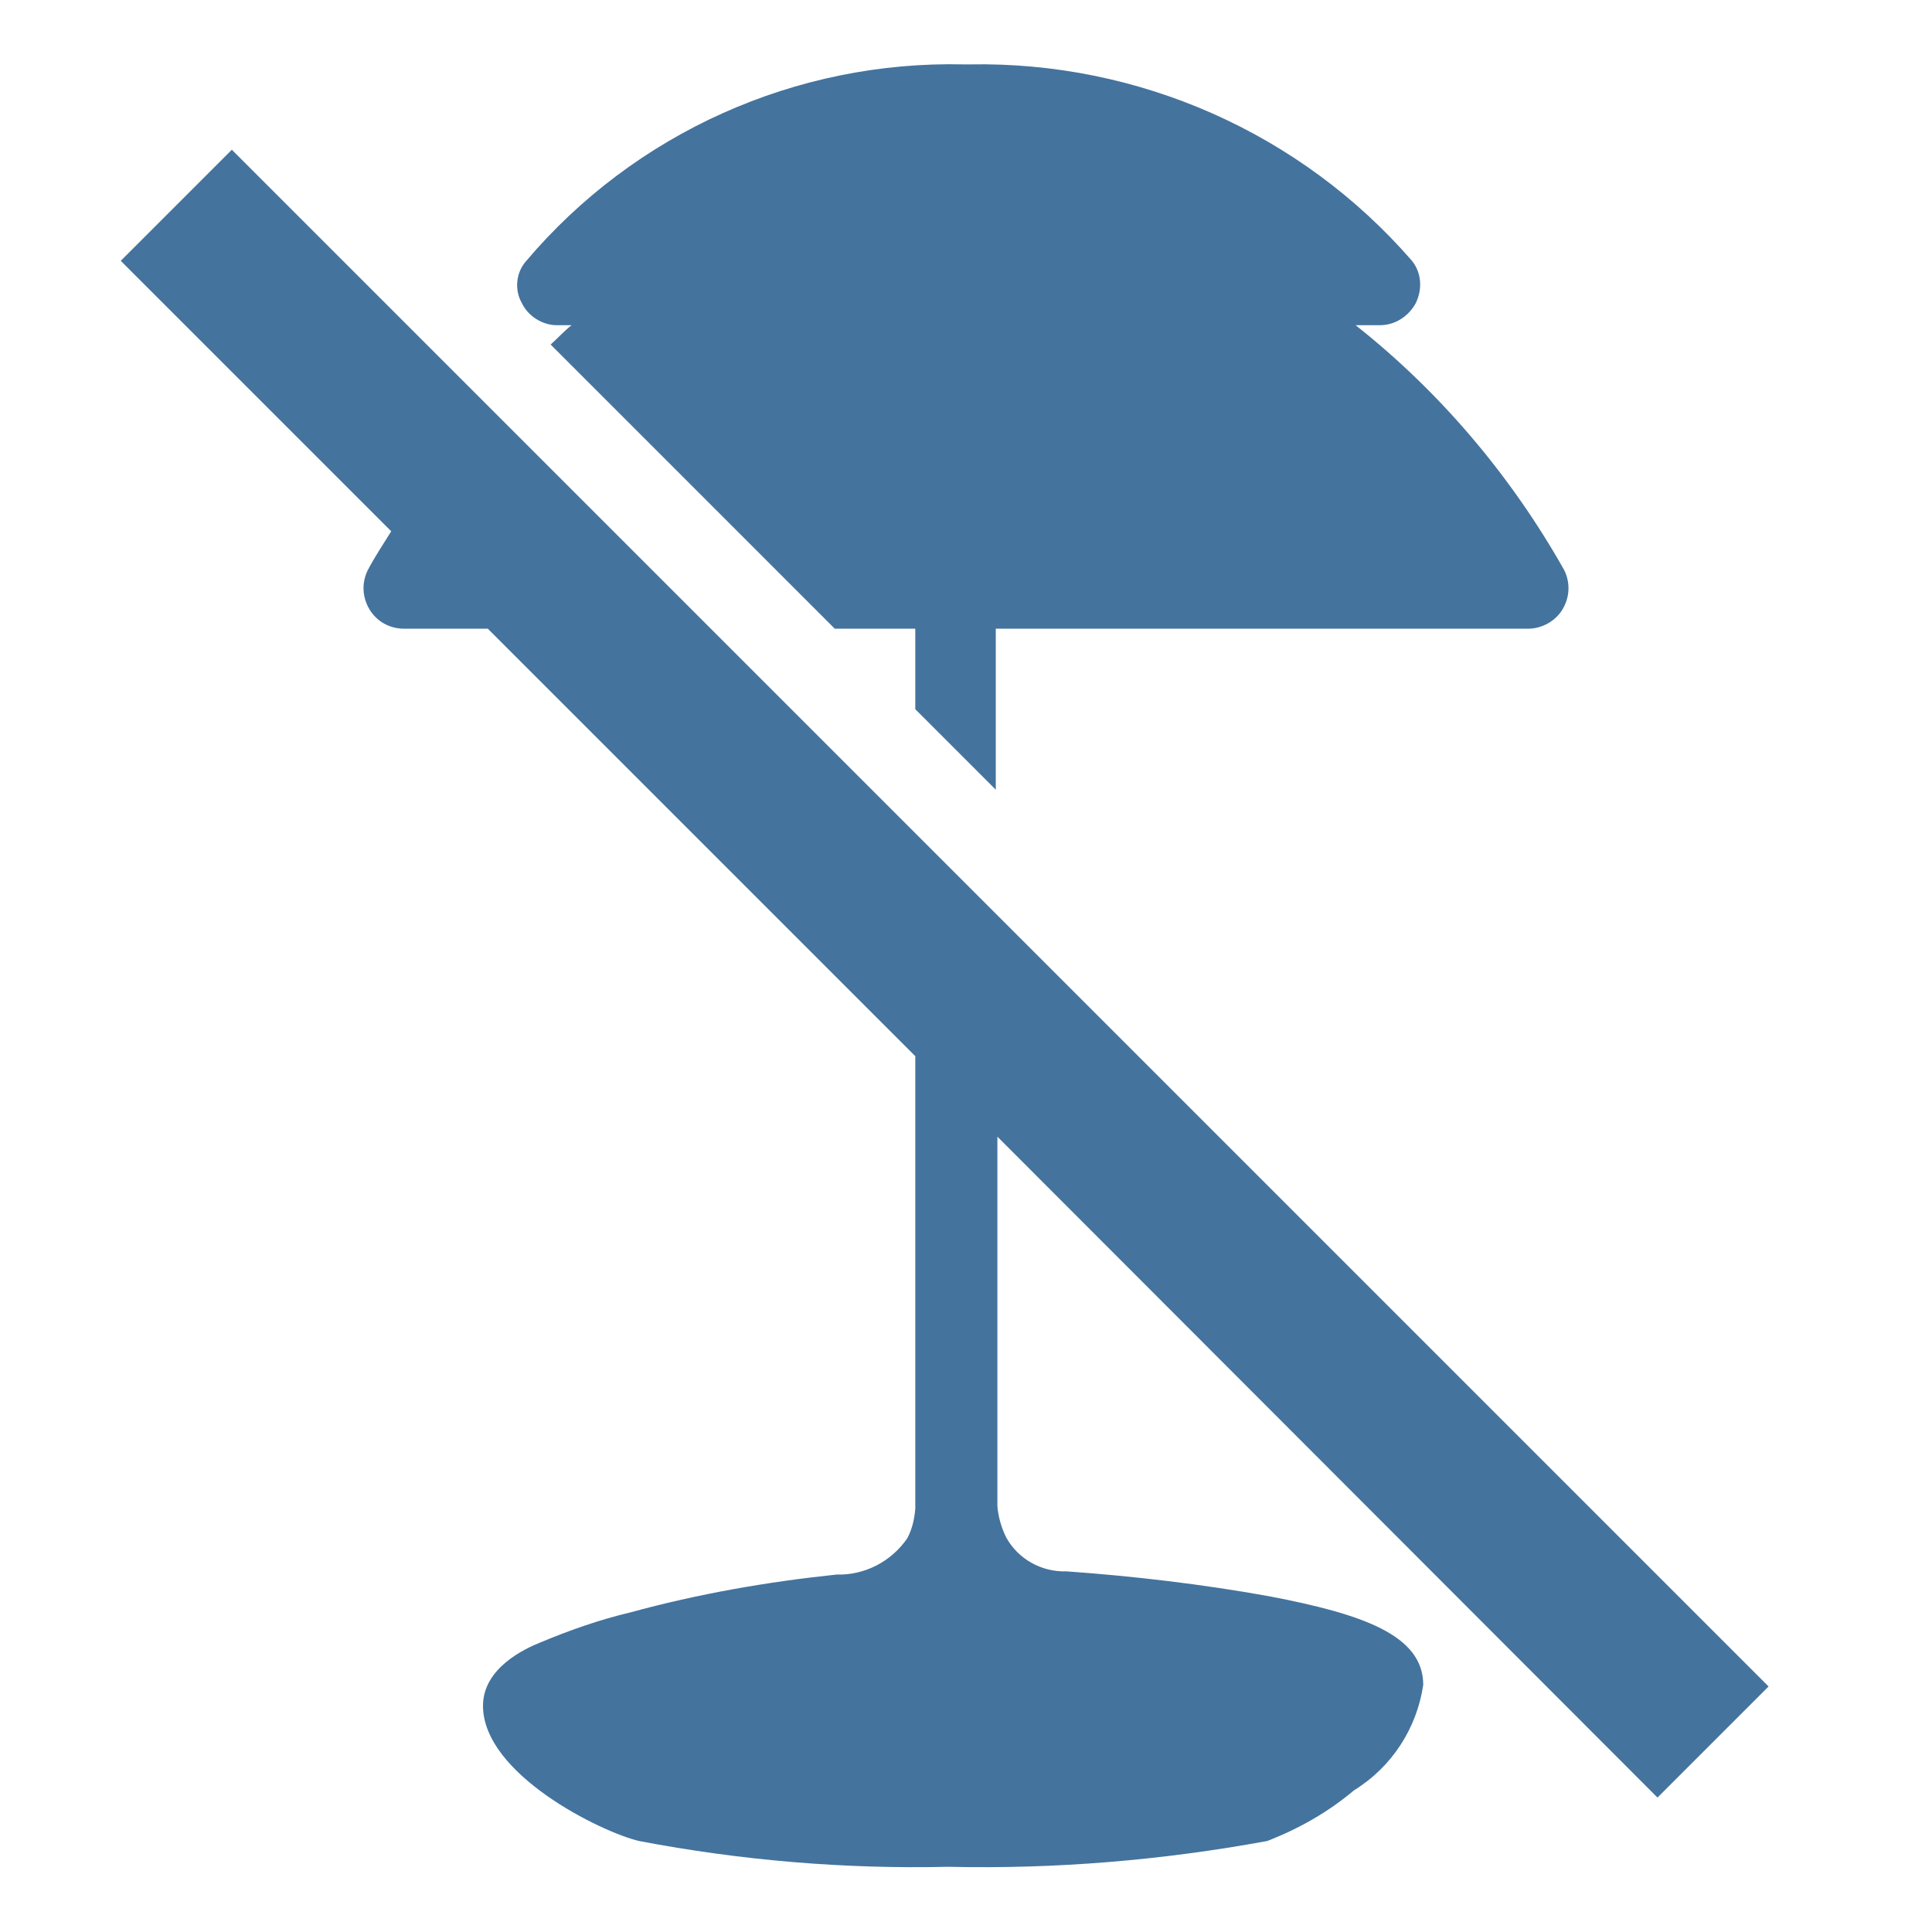 <svg viewBox="0 0 24 24" fill="#44739e" xmlns="http://www.w3.org/2000/svg"><title>hue:beyond-solid-off</title><desc>Source: https://github.com/arallsopp/hass-hue-icons</desc><path d="M20.59,22.33l1.38-1.38L2.88,1.86L1.5,3.24l3.36,3.36c-0.1,0.16-0.2,0.31-0.29,0.48 C4.49,7.24,4.5,7.42,4.59,7.57c0.09,0.15,0.25,0.24,0.43,0.24h1.04l5.31,5.31v5.51c0,0.02,0,0.06,0,0.11 c-0.01,0.13-0.04,0.26-0.1,0.37c-0.2,0.29-0.53,0.46-0.88,0.45c-0.86,0.09-1.72,0.24-2.56,0.47c-0.38,0.09-0.75,0.22-1.11,0.37 C6.52,20.48,6,20.72,6,21.19c0,0.85,1.47,1.57,1.94,1.68c1.26,0.24,2.55,0.35,3.84,0.32c1.33,0.03,2.65-0.08,3.96-0.32 c0.39-0.15,0.76-0.36,1.08-0.63c0.47-0.29,0.78-0.77,0.86-1.31c0-0.62-0.76-0.88-1.91-1.1c-0.83-0.15-1.68-0.25-2.52-0.31 c-0.31,0.01-0.6-0.15-0.75-0.42c-0.06-0.12-0.1-0.26-0.11-0.39c0-0.05,0-0.09,0-0.1l0,0v-4.49L20.59,22.33z M6.92,4.04h0.18C7.01,4.11,6.93,4.2,6.84,4.28l3.53,3.53h1v1l1,1V7.81h6.61c0.17,0,0.34-0.09,0.43-0.24 c0.09-0.15,0.1-0.33,0.02-0.49c-0.66-1.17-1.54-2.21-2.59-3.04h0.3c0.19,0,0.36-0.11,0.45-0.28c0.08-0.17,0.07-0.37-0.05-0.52 c-1.38-1.59-3.4-2.48-5.5-2.44l-0.06,0c-2.09-0.05-4.1,0.85-5.45,2.45C6.41,3.39,6.39,3.6,6.48,3.76C6.56,3.93,6.74,4.04,6.92,4.04 z"/></svg>